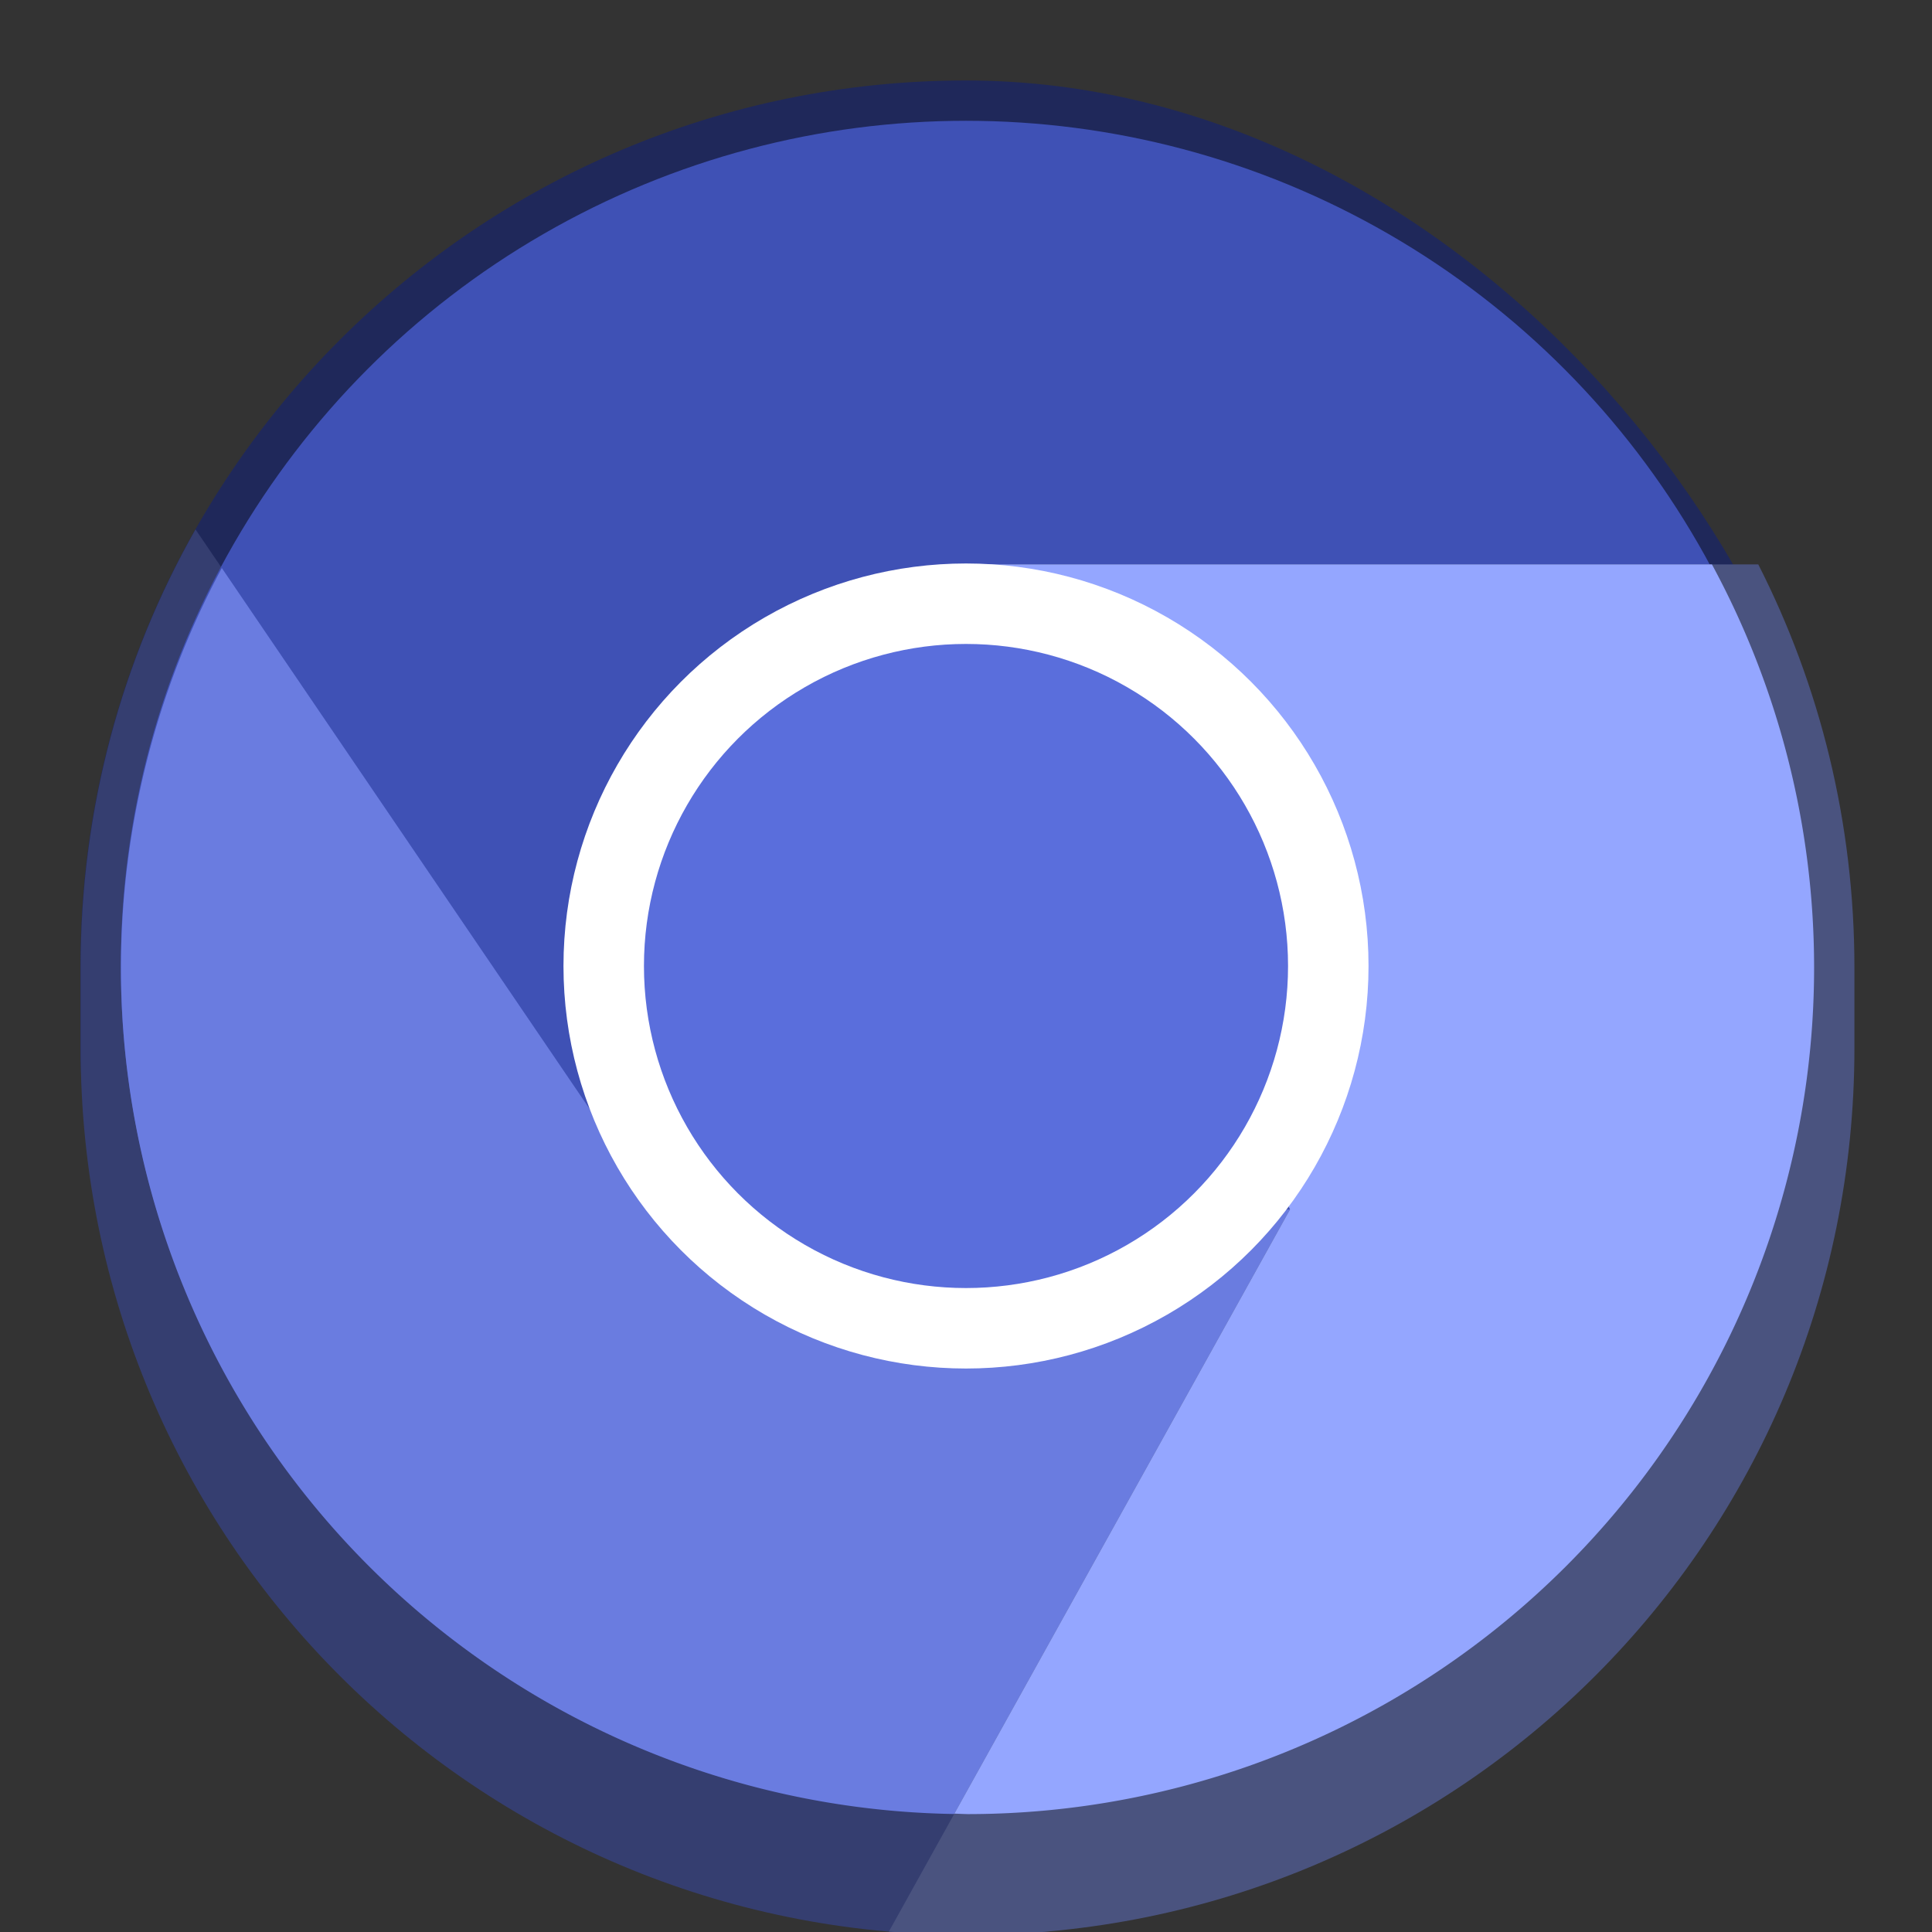 <?xml version="1.0" encoding="UTF-8" standalone="no"?>
<!-- Created with Inkscape (http://www.inkscape.org/) -->

<svg
   width="48"
   height="48"
   viewBox="0 0 12.7 12.7"
   version="1.1"
   id="svg5"
   inkscape:version="1.1.2 (0a00cf5339, 2022-02-04, custom)"
   sodipodi:docname="chromium-browser.svg"
   xmlns:inkscape="http://www.inkscape.org/namespaces/inkscape"
   xmlns:sodipodi="http://sodipodi.sourceforge.net/DTD/sodipodi-0.dtd"
   xmlns="http://www.w3.org/2000/svg"
   xmlns:svg="http://www.w3.org/2000/svg">
  <rect x="0" y="0" width="12.7" height="12.7" fill="#333333" stroke="none"/>
  <sodipodi:namedview
     id="namedview7"
     pagecolor="#ffffff"
     bordercolor="#666666"
     borderopacity="1.0"
     inkscape:pageshadow="2"
     inkscape:pageopacity="0.0"
     inkscape:pagecheckerboard="0"
     inkscape:document-units="px"
     showgrid="false"
     units="px"
     height="48px"
     inkscape:zoom="16.708333"
     inkscape:cx="23.970075"
     inkscape:cy="24"
     inkscape:window-width="1920"
     inkscape:window-height="1017"
     inkscape:window-x="0"
     inkscape:window-y="0"
     inkscape:window-maximized="1"
     inkscape:current-layer="svg5"
     showguides="true" />
  <defs
     id="defs2" />
  <rect
     style="opacity:1;fill:#1f285a;fill-opacity:1;stroke-width:0.265"
     id="rect1040"
     width="11.642"
     height="12.171"
     x="0.529"
     y="0.529"
     ry="5.821" />
  <path
     id="path3777"
     style="opacity:1;fill:#353e70;fill-opacity:1;stroke-width:0.07"
     d="M 4.85 13.133 C 3.035 16.335 2 20.042 2 24 L 2 26 C 2 38.188 11.812 48 24 48 C 24.685 48 25.362 47.967 26.031 47.906 L 32 30 L 17 31 L 4.85 13.133 z "
     transform="scale(0.265)" />
  <circle
     style="fill:#3f51b5;fill-opacity:1;stroke-width:0.265"
     id="path1188"
     cx="6.35"
     cy="6.35"
     r="5.556" />
  <path
     id="path1831"
     style="opacity:1;fill:#6a7ce0;fill-opacity:1;stroke-width:0.265"
     d="M 5.502 14.09 A 21 21 0 0 0 3 24 A 21 21 0 0 0 24 45 A 21 21 0 0 0 27.076 44.771 L 32 30 L 17 31 L 5.502 14.09 z "
     transform="scale(0.265)" />
  <path
     id="path3278"
     style="opacity:1;fill:#4a537f;fill-opacity:1;stroke-width:0.265"
     d="M 24 14 L 32 30 L 22.049 47.914 C 22.692 47.97 23.342 48 24 48 C 36.188 48 46 38.188 46 26 L 46 24 C 46 20.394 45.14 16.997 43.615 14 L 24 14 z "
     transform="scale(0.265)" />
  <path
     id="rect1247"
     style="opacity:1;fill:#94a6ff;stroke-width:1;fill-opacity:1"
     d="M 24 14 L 32 30 L 23.674 44.988 A 21 21 0 0 0 24 45 A 21 21 0 0 0 45 24 A 21 21 0 0 0 42.465 14 L 24 14 z "
     transform="scale(0.265)" />
  <circle
     style="opacity:1;fill:#ffffff;stroke-width:0.22"
     id="path925"
     cx="6.35"
     cy="6.35"
     r="2.646" />
  <circle
     style="opacity:1;fill:#5a6edc;fill-opacity:1;stroke-width:0.353"
     id="path13193"
     cx="6.35"
     cy="6.35"
     r="2.117" />
</svg>
